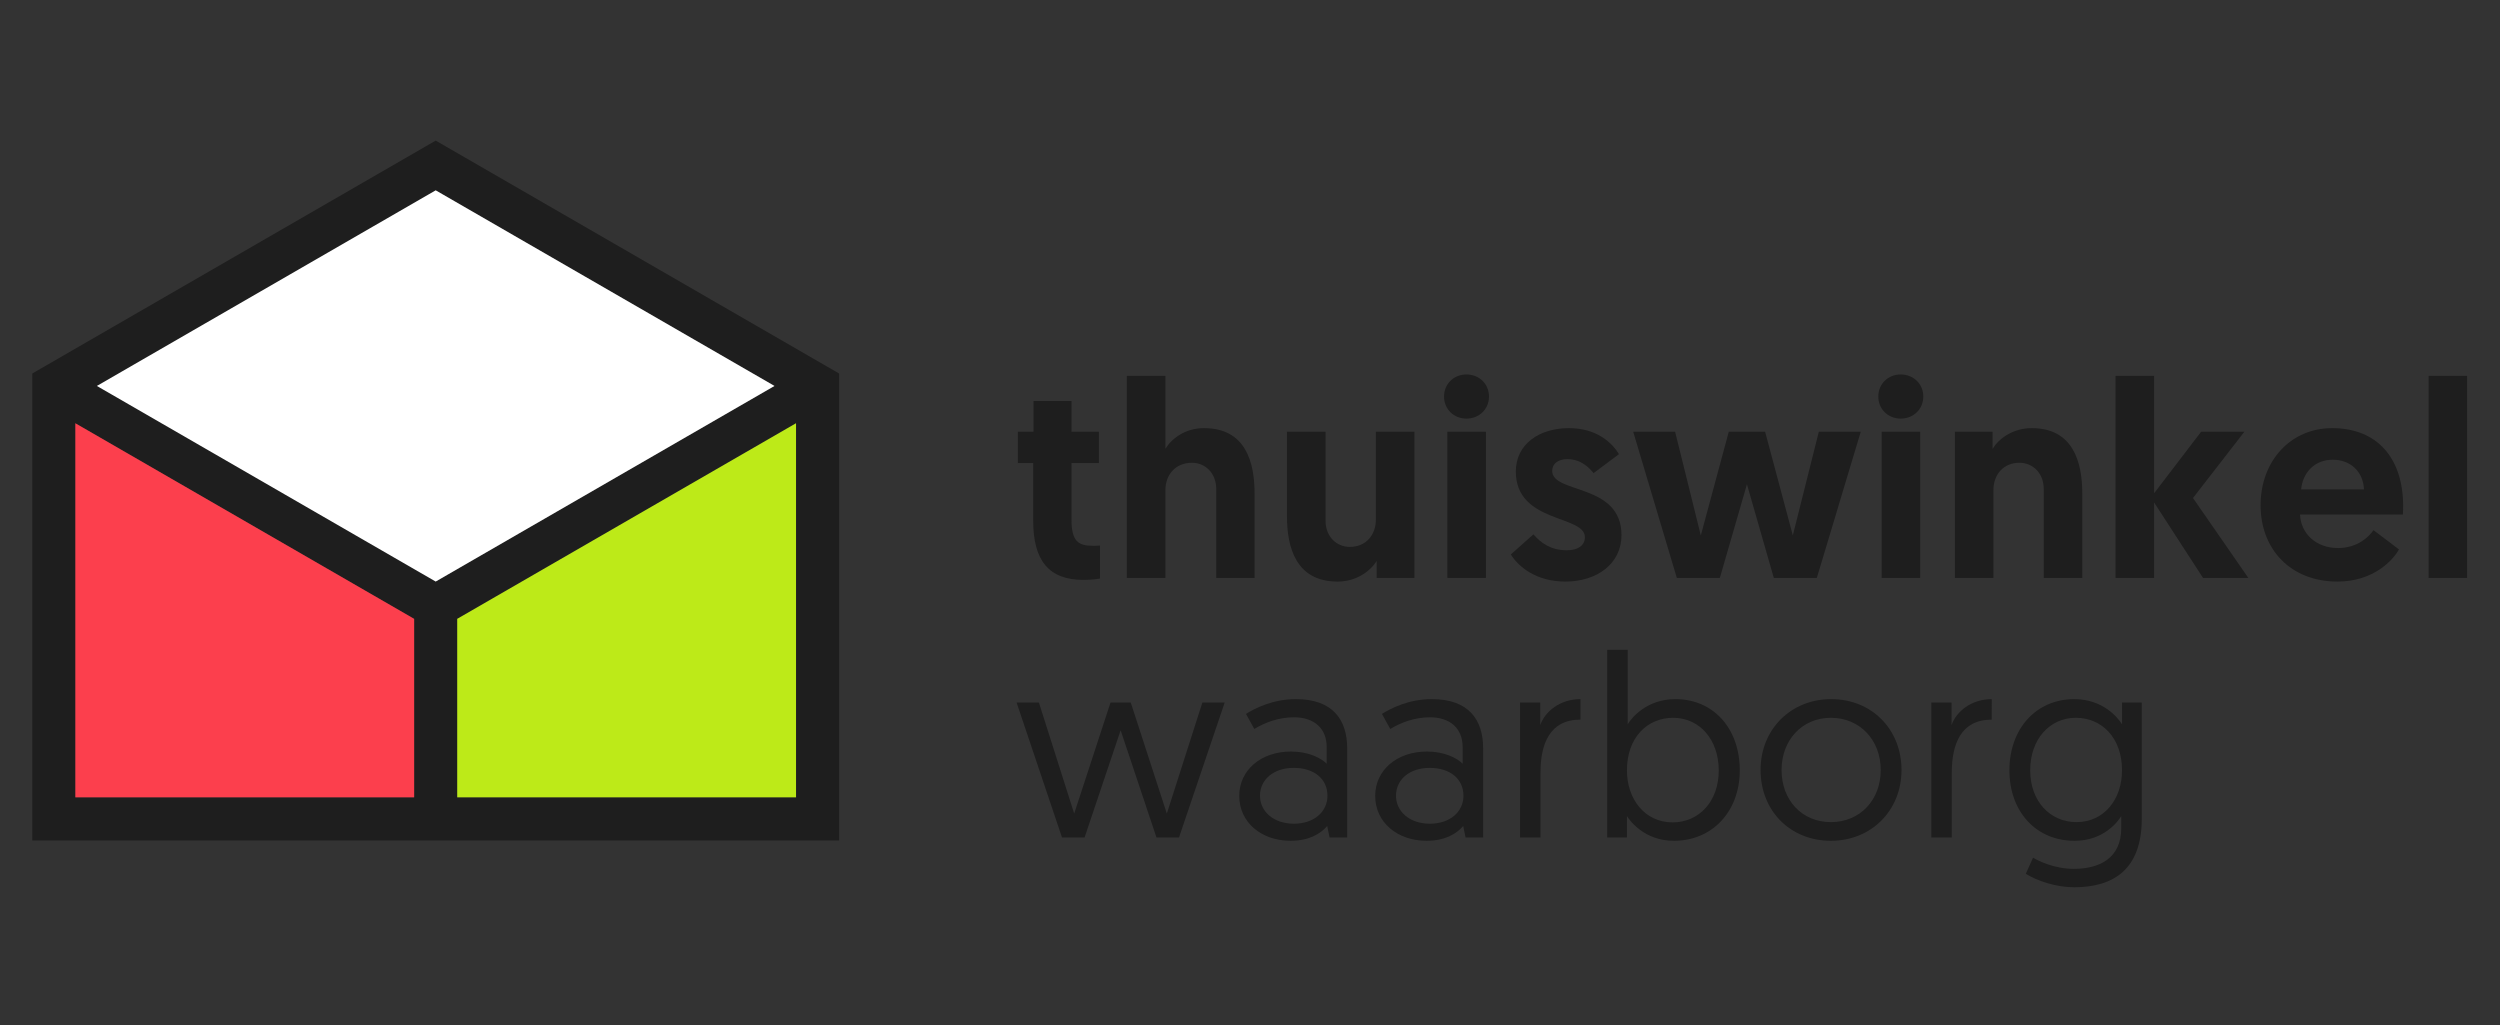 <?xml version="1.0" encoding="utf-8"?>
<!-- Generator: Adobe Illustrator 15.1.0, SVG Export Plug-In . SVG Version: 6.00 Build 0)  -->
<!DOCTYPE svg PUBLIC "-//W3C//DTD SVG 1.1//EN" "http://www.w3.org/Graphics/SVG/1.1/DTD/svg11.dtd">
<svg version="1.1" id="Layer_1" xmlns="http://www.w3.org/2000/svg" xmlns:xlink="http://www.w3.org/1999/xlink" x="0px" y="0px"
	 width="102.833px" height="42.166px" viewBox="0 0 102.833 42.166" enable-background="new 0 0 102.833 42.166"
	 xml:space="preserve">
<rect x="0" y="0" width="102.833" height="42.166" fill="#333333" stroke="none"/>
<g id="g10" transform="matrix(1.333,0,0,-1.333,0,249.373)">
	<g id="g12" transform="scale(0.1)">
		<g id="g14">
			<g>
				<g id="g16">
					<path id="path22" fill="#1E1E1E" d="M318.908,1747.019h11.733v-9.485h8.452v-9.657h-8.452v-17.428
						c0-6.724,2.073-8.101,6.643-8.101c0.769,0,1.201,0,2.153,0.088v-10.181c0,0-1.809-0.432-5.09-0.432
						c-10.781,0-15.527,6.035-15.527,18.281v17.772h-4.739v9.657h4.827V1747.019"/>
					<path id="path24" fill="#1E1E1E" d="M387.133,1718.469v-26.045h-11.829v27.429c0,5.002-3.45,8.112-7.5,8.112
						c-5.002,0-8.188-3.625-8.188-8.456v-27.085h-11.909v62.358h11.909v-22.507c1.897,3.102,6.035,6.379,11.902,6.379
						C384.452,1738.655,387.133,1728.049,387.133,1718.469"/>
					<path id="path26" fill="#1E1E1E" d="M397.123,1711.482v26.052h11.909v-27.429c0-4.995,3.442-8.101,7.5-8.101
						c4.907,0,8.027,3.618,8.027,8.445v27.085h11.895v-45.11h-11.646v5.266c-1.89-3.113-6.211-6.387-12.07-6.387
						C399.877,1691.304,397.123,1701.916,397.123,1711.482"/>
					<path id="path28" fill="#1E1E1E" d="M446.62,1737.534h11.909v-45.11H446.62V1737.534z M452.479,1755.215
						c3.984,0,6.987-2.93,6.987-6.815c0-3.882-3.003-6.808-6.987-6.808c-3.867,0-6.885,2.926-6.885,6.808
						C445.595,1752.285,448.612,1755.215,452.479,1755.215"/>
					<path id="path30" fill="#1E1E1E" d="M466.205,1699.675l6.973,6.204c2.256-2.585,5.259-4.915,10.342-4.915
						c3.384,0,5.537,1.472,5.537,4.05c0,6.899-21.313,4.226-21.313,20.273c0,8.364,7.163,13.367,16.406,13.367
						c8.525,0,13.271-4.486,15.425-8.024l-7.837-5.859c-1.392,1.725-3.896,4.314-8.115,4.314c-2.769,0-4.658-1.384-4.658-3.625
						c0-7.159,21.387-3.71,21.387-19.838c0-8.804-7.573-14.319-17.329-14.319C474.13,1691.304,468.607,1695.793,466.205,1699.675"/>
					<path id="path32" fill="#1E1E1E" d="M539.066,1721.326l-8.364-28.901H517.43l-13.462,45.11h12.935l7.925-32l8.628,32h11.221
						l8.54-32l8.027,32h12.935l-13.55-45.11h-13.271L539.066,1721.326"/>
					<path id="path34" fill="#1E1E1E" d="M580.638,1737.534h11.88v-45.11h-11.88V1737.534z M586.498,1755.215
						c3.97,0,6.987-2.93,6.987-6.815c0-3.882-3.018-6.808-6.987-6.808c-3.882,0-6.899,2.926-6.899,6.808
						C579.598,1752.285,582.616,1755.215,586.498,1755.215"/>
					<path id="path36" fill="#1E1E1E" d="M642.543,1718.469v-26.045h-11.895v27.429c0,5.002-3.442,8.112-7.5,8.112
						c-4.922,0-8.027-3.625-8.027-8.456v-27.085h-11.895v45.11h11.631v-5.259c1.904,3.102,6.226,6.379,12.085,6.379
						C639.804,1738.655,642.543,1728.049,642.543,1718.469"/>
					<path id="path38" fill="#1E1E1E" d="M652.811,1754.783h11.895v-36.226l14.502,18.977h13.345l-15.85-20.442l17.08-24.668
						h-13.975l-15.103,23.291v-23.291h-11.895V1754.783"/>
					<path id="path40" fill="#1E1E1E" d="M729.467,1719.758c-0.234,5.53-4.219,9.148-9.653,9.148c-5.596,0-9.229-3.966-9.741-9.148
						H729.467z M719.638,1738.655c13.975,0,21.914-9.316,21.914-24.067c0-0.864,0-1.721-0.088-2.585h-31.729
						c0.264-6.035,5.083-10.349,11.719-10.349c6.138,0,9.653,3.625,10.957,5.522l7.852-5.947c-1.729-3.193-7.764-9.924-18.984-9.924
						c-14.487,0-23.716,10.012-23.716,23.547C697.562,1728.474,706.791,1738.655,719.638,1738.655"/>
					<path id="path42" fill="#1E1E1E" d="M749.403,1692.424h11.88v62.358h-11.88V1692.424z"/>
					<path id="path44" fill="#1E1E1E" d="M345.802,1645.425l-11.125-33.076h-6.973l-14.011,41.638h6.885l10.891-34.27
						c0,0,0.081,0.161,11.213,34.27h6.24c11.06-34.109,11.133-34.27,11.133-34.27l10.972,34.27h6.885l-14.092-41.638h-6.965
						L345.802,1645.425"/>
					<path id="path46" fill="#1E1E1E" d="M399.291,1616.589c6.094,0,10.327,3.604,10.327,8.65c0,5.215-4.16,8.577-10.4,8.577
						c-6.328,0-10.415-3.691-10.415-8.577C388.803,1620.442,392.889,1616.589,399.291,1616.589z M398.412,1638.862
						c5.288,0,9.287-2.007,10.972-3.765v5.12c0,5.845-3.926,9.207-10.093,9.207c-5.127,0-9.287-1.838-12.246-3.596l-2.563,4.644
						c2.798,1.758,8.32,4.563,15.381,4.563c11.367,0,15.85-6.328,15.85-15.212v-27.473h-5.449l-0.718,3.523
						c-2.168-2.483-5.698-4.556-11.294-4.556c-9.126,0-15.85,5.764-15.85,13.85C382.401,1633.083,389.037,1638.862,398.412,1638.862
						"/>
					<path id="path48" fill="#1E1E1E" d="M441.259,1616.589c6.079,0,10.327,3.604,10.327,8.65c0,5.215-4.175,8.577-10.415,8.577
						c-6.328,0-10.4-3.691-10.4-8.577C430.77,1620.442,434.843,1616.589,441.259,1616.589z M440.365,1638.862
						c5.288,0,9.287-2.007,10.972-3.765v5.12c0,5.845-3.926,9.207-10.078,9.207c-5.127,0-9.287-1.838-12.261-3.596l-2.563,4.644
						c2.798,1.758,8.335,4.563,15.381,4.563c11.367,0,15.85-6.328,15.85-15.212v-27.473h-5.435l-0.718,3.523
						c-2.168-2.483-5.684-4.556-11.294-4.556c-9.126,0-15.864,5.764-15.864,13.85
						C424.354,1633.083,431.005,1638.862,440.365,1638.862"/>
					<path id="path50" fill="#1E1E1E" d="M487.694,1648.706c-9.536,0-12.334-7.529-12.334-16.414v-19.944h-6.313v41.638h6.24v-6.965
						c1.436,4.167,6.079,8.013,12.407,8.013V1648.706"/>
					<path id="path52" fill="#1E1E1E" d="M516.127,1616.999c8.013,0,14.238,6.328,14.238,16.018c0,9.521-5.918,16.252-14.077,16.252
						c-7.852,0-14.253-5.933-14.253-16.252C502.035,1624.287,507.47,1616.999,516.127,1616.999z M495.941,1670.246h6.328v-22.983
						c1.274,2.161,6.006,7.771,14.736,7.771c11.763,0,19.849-9.133,19.849-21.951c0-12.729-8.481-21.768-20.317-21.768
						c-9.067,0-13.477,6.079-14.502,7.603v-6.57h-6.094V1670.246"/>
					<path id="path54" fill="#1E1E1E" d="M564.965,1617.08c8.979,0,15.381,6.804,15.381,16.091c0,9.207-6.401,16.099-15.381,16.099
						c-8.965,0-15.22-6.973-15.22-16.099C549.745,1623.804,556.088,1617.08,564.965,1617.08z M565.053,1655.034
						c12.568,0,21.709-9.375,21.709-21.863s-9.287-21.855-21.797-21.855c-12.495,0-21.694,9.199-21.694,21.855
						C543.27,1645.747,552.645,1655.034,565.053,1655.034"/>
					<path id="path56" fill="#1E1E1E" d="M614.608,1648.706c-9.521,0-12.334-7.529-12.334-16.414v-19.944h-6.313v41.638h6.24v-6.965
						c1.436,4.167,6.094,8.013,12.407,8.013V1648.706"/>
					<path id="path58" fill="#1E1E1E" d="M640.551,1649.27c-8.086,0-14.077-6.643-14.077-16.187c0-9.683,6.24-16.003,14.253-16.003
						c8.569,0,14.077,7.039,14.077,16.003C654.804,1643.183,648.49,1649.27,640.551,1649.27z M627.352,1606.101
						c1.597-0.959,6.563-3.442,12.568-3.442c7.925,0,14.648,3.281,14.648,12.576v3.684c-0.952-1.523-5.273-7.603-14.414-7.603
						c-11.924,0-20.098,9.038-20.098,21.768c0,12.817,8.247,21.951,20.024,21.951c8.657,0,13.359-5.53,14.722-7.771v6.724h6.094
						v-35.867c0-15.784-8.892-21.145-20.903-21.145c-5.435,0-11.279,1.919-14.883,4.167L627.352,1606.101"/>
					<path id="path60" fill="#1E1E1E" d="M134.447,1691.311L29.901,1751.67l104.546,60.363l104.546-60.363L134.447,1691.311z
						 M127.797,1624.719H23.251v115.441l104.546-60.355V1624.719z M245.636,1624.719H141.09v55.085l104.546,60.355V1624.719z
						 M134.447,1827.38l-124.49-71.869v-144.093h248.972v144.093L134.447,1827.38"/>
					<path id="path62" fill="#BDEA18" d="M245.636,1740.16l-104.546-60.355v-55.085h104.546V1740.16"/>
					<path id="path64" fill="#FC3F4D" d="M23.251,1624.719h104.546v55.085L23.251,1740.16V1624.719"/>
					<path id="path66" fill="#FFFFFF" d="M29.901,1751.67l104.546-60.359l104.546,60.359l-104.546,60.363L29.901,1751.67"/>
				</g>
			</g>
		</g>
	</g>
</g>
</svg>
